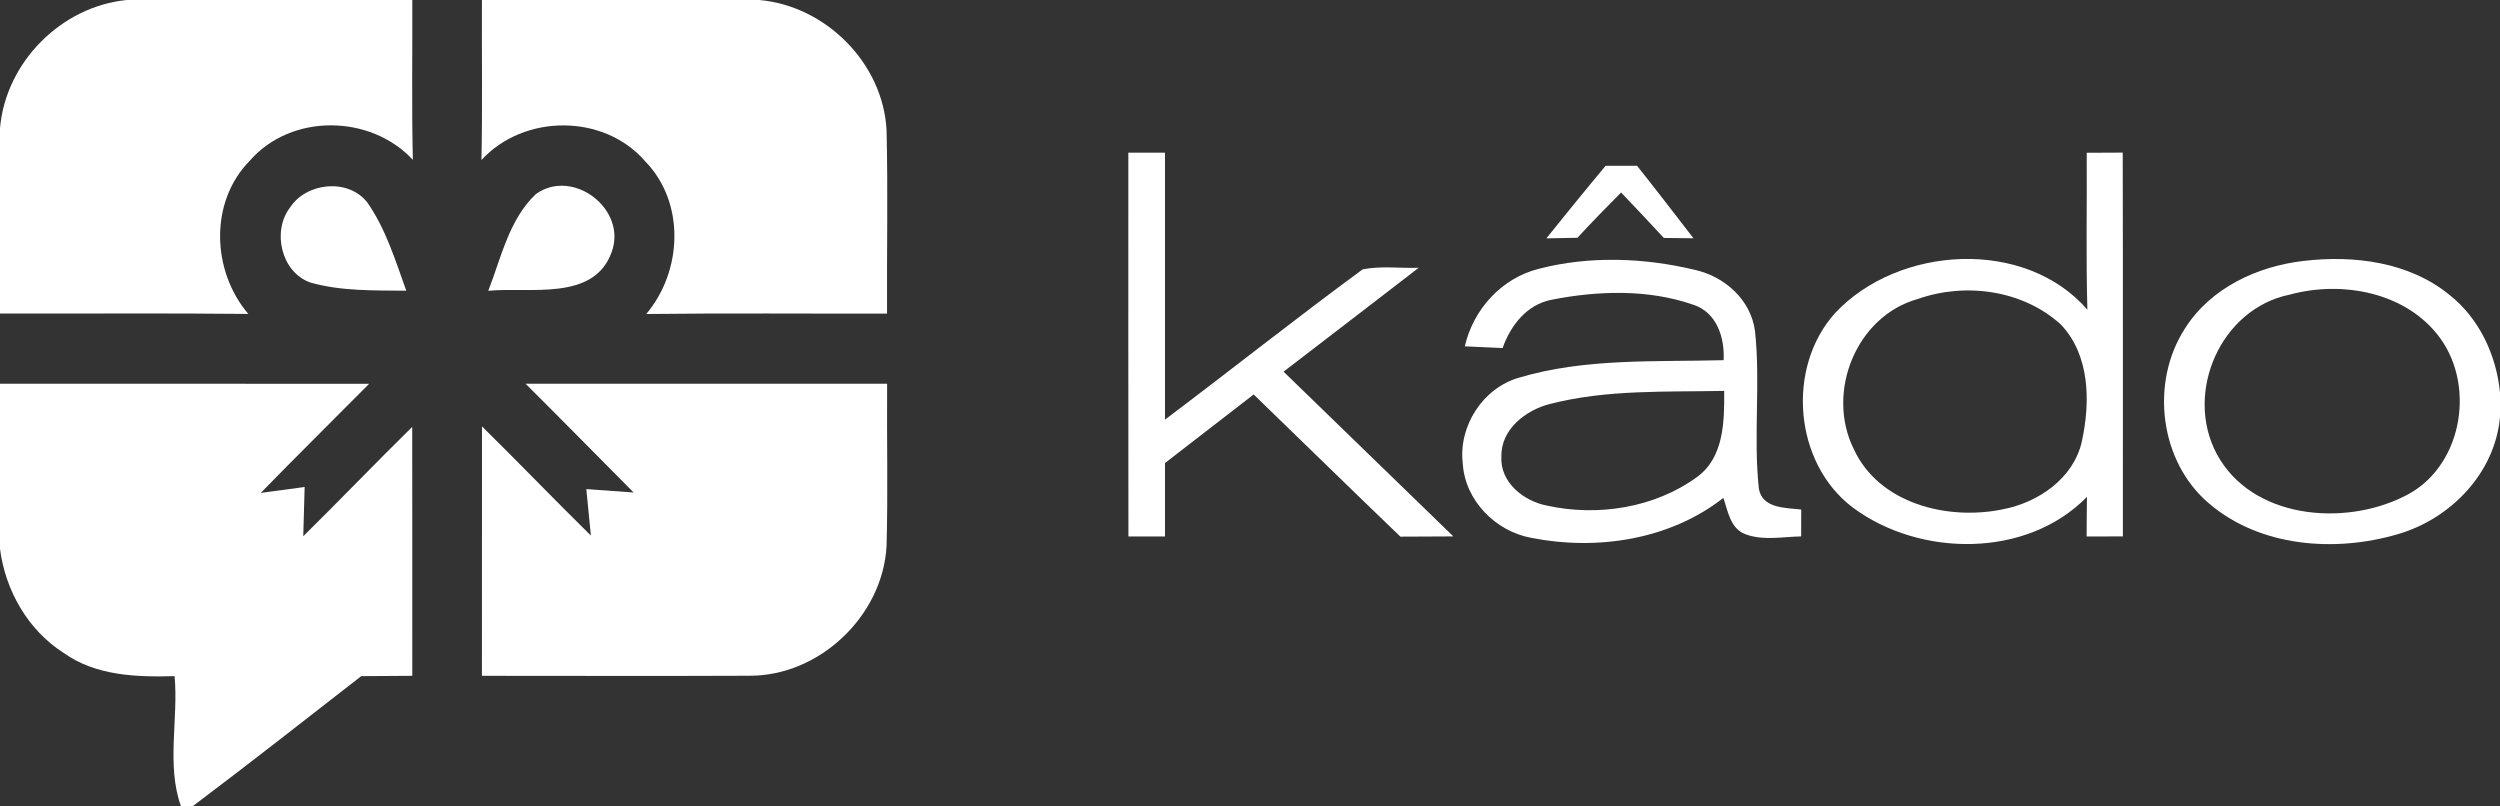 <?xml version="1.0" encoding="UTF-8" ?>
<!DOCTYPE svg PUBLIC "-//W3C//DTD SVG 1.1//EN" "http://www.w3.org/Graphics/SVG/1.1/DTD/svg11.dtd">
<svg width="307pt" height="99pt" viewBox="0 0 307 99" version="1.1" xmlns="http://www.w3.org/2000/svg">
<rect x="0" y="0" width="307" height="99" fill="#333333" stroke="none"/>
<g id="#ffffffff">
<path fill="#ffffff" opacity="1.00" d=" M 15.57 0.00 L 50.63 0.00 C 50.66 6.54 50.54 13.08 50.70 19.63 C 45.50 14.03 35.77 13.90 30.69 19.72 C 25.69 24.77 25.99 33.27 30.49 38.55 C 20.33 38.44 10.16 38.53 0.00 38.50 L 0.00 15.74 C 0.70 7.66 7.50 0.79 15.57 0.00 Z" />
<path fill="#ffffff" opacity="1.00" d=" M 59.18 0.00 L 93.23 0.00 C 101.40 0.71 108.46 7.77 108.87 16.01 C 109.05 23.51 108.89 31.01 108.93 38.51 C 99.08 38.53 89.22 38.44 79.36 38.56 C 83.81 33.29 84.17 24.89 79.24 19.82 C 74.17 13.94 64.35 13.97 59.12 19.65 C 59.26 13.10 59.15 6.55 59.18 0.00 Z" />
<path fill="#ffffff" opacity="1.00" d=" M 138.56 18.75 C 140.06 18.75 141.56 18.75 143.06 18.75 C 143.06 29.68 143.06 40.60 143.06 51.53 C 151.18 45.42 159.14 39.09 167.33 33.08 C 169.58 32.62 171.93 32.97 174.22 32.88 C 168.69 37.15 163.15 41.39 157.62 45.64 C 164.56 52.39 171.53 59.12 178.47 65.87 C 176.30 65.88 174.13 65.88 171.97 65.90 C 165.93 60.11 159.96 54.25 153.95 48.44 C 150.32 51.25 146.69 54.05 143.06 56.86 C 143.06 59.86 143.06 62.87 143.06 65.88 C 141.56 65.88 140.06 65.88 138.57 65.88 C 138.55 50.17 138.56 34.46 138.56 18.75 Z" />
<path fill="#ffffff" opacity="1.00" d=" M 256.25 18.76 C 257.72 18.75 259.19 18.74 260.67 18.74 C 260.71 34.45 260.68 50.16 260.69 65.87 C 259.20 65.88 257.72 65.88 256.24 65.88 C 256.24 64.25 256.26 62.63 256.28 61.01 C 248.90 68.59 235.70 68.44 227.49 62.30 C 220.27 56.82 219.33 45.10 225.37 38.42 C 233.14 30.15 248.66 29.19 256.33 38.03 C 256.15 31.60 256.29 25.18 256.25 18.76 M 235.49 36.72 C 227.90 38.85 224.20 48.21 227.64 55.14 C 230.73 61.87 239.18 63.94 245.91 62.55 C 250.30 61.72 254.66 58.74 255.66 54.17 C 256.70 49.38 256.66 43.60 253.06 39.84 C 248.41 35.61 241.34 34.65 235.49 36.72 Z" />
<path fill="#ffffff" opacity="1.00" d=" M 197.17 20.36 C 198.46 20.36 199.74 20.37 201.03 20.36 C 203.37 23.30 205.66 26.28 207.96 29.26 C 207.05 29.25 205.23 29.23 204.32 29.22 C 202.59 27.34 200.83 25.49 199.07 23.64 C 197.25 25.47 195.45 27.31 193.71 29.20 C 192.76 29.22 190.85 29.25 189.89 29.27 C 192.30 26.28 194.71 23.30 197.17 20.36 Z" />
<path fill="#ffffff" opacity="1.00" d=" M 35.61 25.49 C 37.63 22.39 42.74 21.87 45.09 24.84 C 47.38 28.11 48.55 31.98 49.89 35.70 C 45.95 35.65 41.93 35.78 38.10 34.69 C 34.54 33.43 33.38 28.42 35.61 25.49 Z" />
<path fill="#ffffff" opacity="1.00" d=" M 65.82 23.82 C 70.38 20.58 77.05 25.71 75.11 30.96 C 72.93 37.06 64.99 35.21 59.96 35.71 C 61.55 31.63 62.53 26.90 65.82 23.82 Z" />
<path fill="#ffffff" opacity="1.00" d=" M 188.96 33.01 C 195.18 31.40 201.87 31.64 208.09 33.13 C 211.79 33.94 215.03 36.82 215.52 40.70 C 216.20 47.12 215.30 53.61 215.99 60.03 C 216.43 62.47 219.31 62.35 221.19 62.57 C 221.19 63.39 221.19 65.04 221.18 65.87 C 218.91 65.91 216.52 66.42 214.33 65.60 C 212.48 64.90 212.19 62.77 211.63 61.14 C 205.05 66.30 196.11 67.64 188.05 66.05 C 183.66 65.25 179.91 61.47 179.63 56.94 C 179.07 52.34 182.09 47.64 186.56 46.37 C 194.69 43.95 203.29 44.46 211.66 44.23 C 211.81 41.47 210.82 38.35 207.93 37.42 C 202.39 35.49 196.22 35.69 190.53 36.81 C 187.49 37.40 185.50 39.96 184.52 42.74 C 182.97 42.67 181.43 42.60 179.88 42.53 C 180.92 37.98 184.39 34.16 188.96 33.01 M 190.36 49.60 C 187.37 50.35 184.30 52.71 184.37 56.06 C 184.19 59.24 187.10 61.53 189.97 62.09 C 196.19 63.46 203.19 62.37 208.39 58.58 C 211.72 56.17 211.76 51.71 211.73 48.00 C 204.60 48.15 197.33 47.81 190.36 49.60 Z" />
<path fill="#ffffff" opacity="1.00" d=" M 268.32 40.33 C 271.45 35.36 277.22 32.68 282.91 32.04 C 289.06 31.31 295.83 32.17 300.77 36.19 C 304.45 39.09 306.56 43.61 307.00 48.22 L 307.00 51.22 C 306.38 58.11 300.93 63.72 294.44 65.60 C 286.75 67.86 277.53 67.19 271.25 61.81 C 265.17 56.65 264.02 46.95 268.32 40.33 M 281.18 36.18 C 272.69 37.90 268.20 48.22 272.22 55.75 C 276.49 63.69 287.74 64.68 295.18 60.98 C 302.24 57.63 304.11 47.66 299.65 41.52 C 295.54 35.88 287.62 34.42 281.18 36.18 Z" />
<path fill="#ffffff" opacity="1.00" d=" M 0.00 47.12 C 15.11 47.12 30.22 47.12 45.33 47.13 C 40.90 51.60 36.41 56.02 32.02 60.53 C 33.82 60.28 35.61 60.04 37.41 59.80 C 37.36 61.81 37.30 63.83 37.24 65.85 C 41.74 61.41 46.12 56.85 50.62 52.42 C 50.64 62.61 50.62 72.80 50.63 82.99 C 48.54 83.00 46.45 83.01 44.36 83.03 C 37.48 88.38 30.63 93.76 23.67 99.00 L 22.22 99.00 C 20.42 93.97 21.92 88.31 21.44 83.03 C 16.77 83.16 11.77 83.00 7.82 80.18 C 3.43 77.38 0.66 72.52 0.00 67.40 L 0.00 47.12 Z" />
<path fill="#ffffff" opacity="1.00" d=" M 64.54 47.12 C 79.34 47.12 94.14 47.12 108.94 47.12 C 108.89 53.77 109.05 60.42 108.87 67.06 C 108.40 75.64 100.62 83.03 92.01 82.98 C 81.07 83.03 70.12 82.99 59.18 82.99 C 59.19 72.78 59.18 62.57 59.19 52.36 C 63.68 56.79 68.06 61.34 72.56 65.77 C 72.37 63.87 72.18 61.96 72.00 60.06 C 73.94 60.20 75.88 60.34 77.81 60.48 C 73.39 56.03 68.99 51.55 64.54 47.12 Z" />
</g>
</svg>
